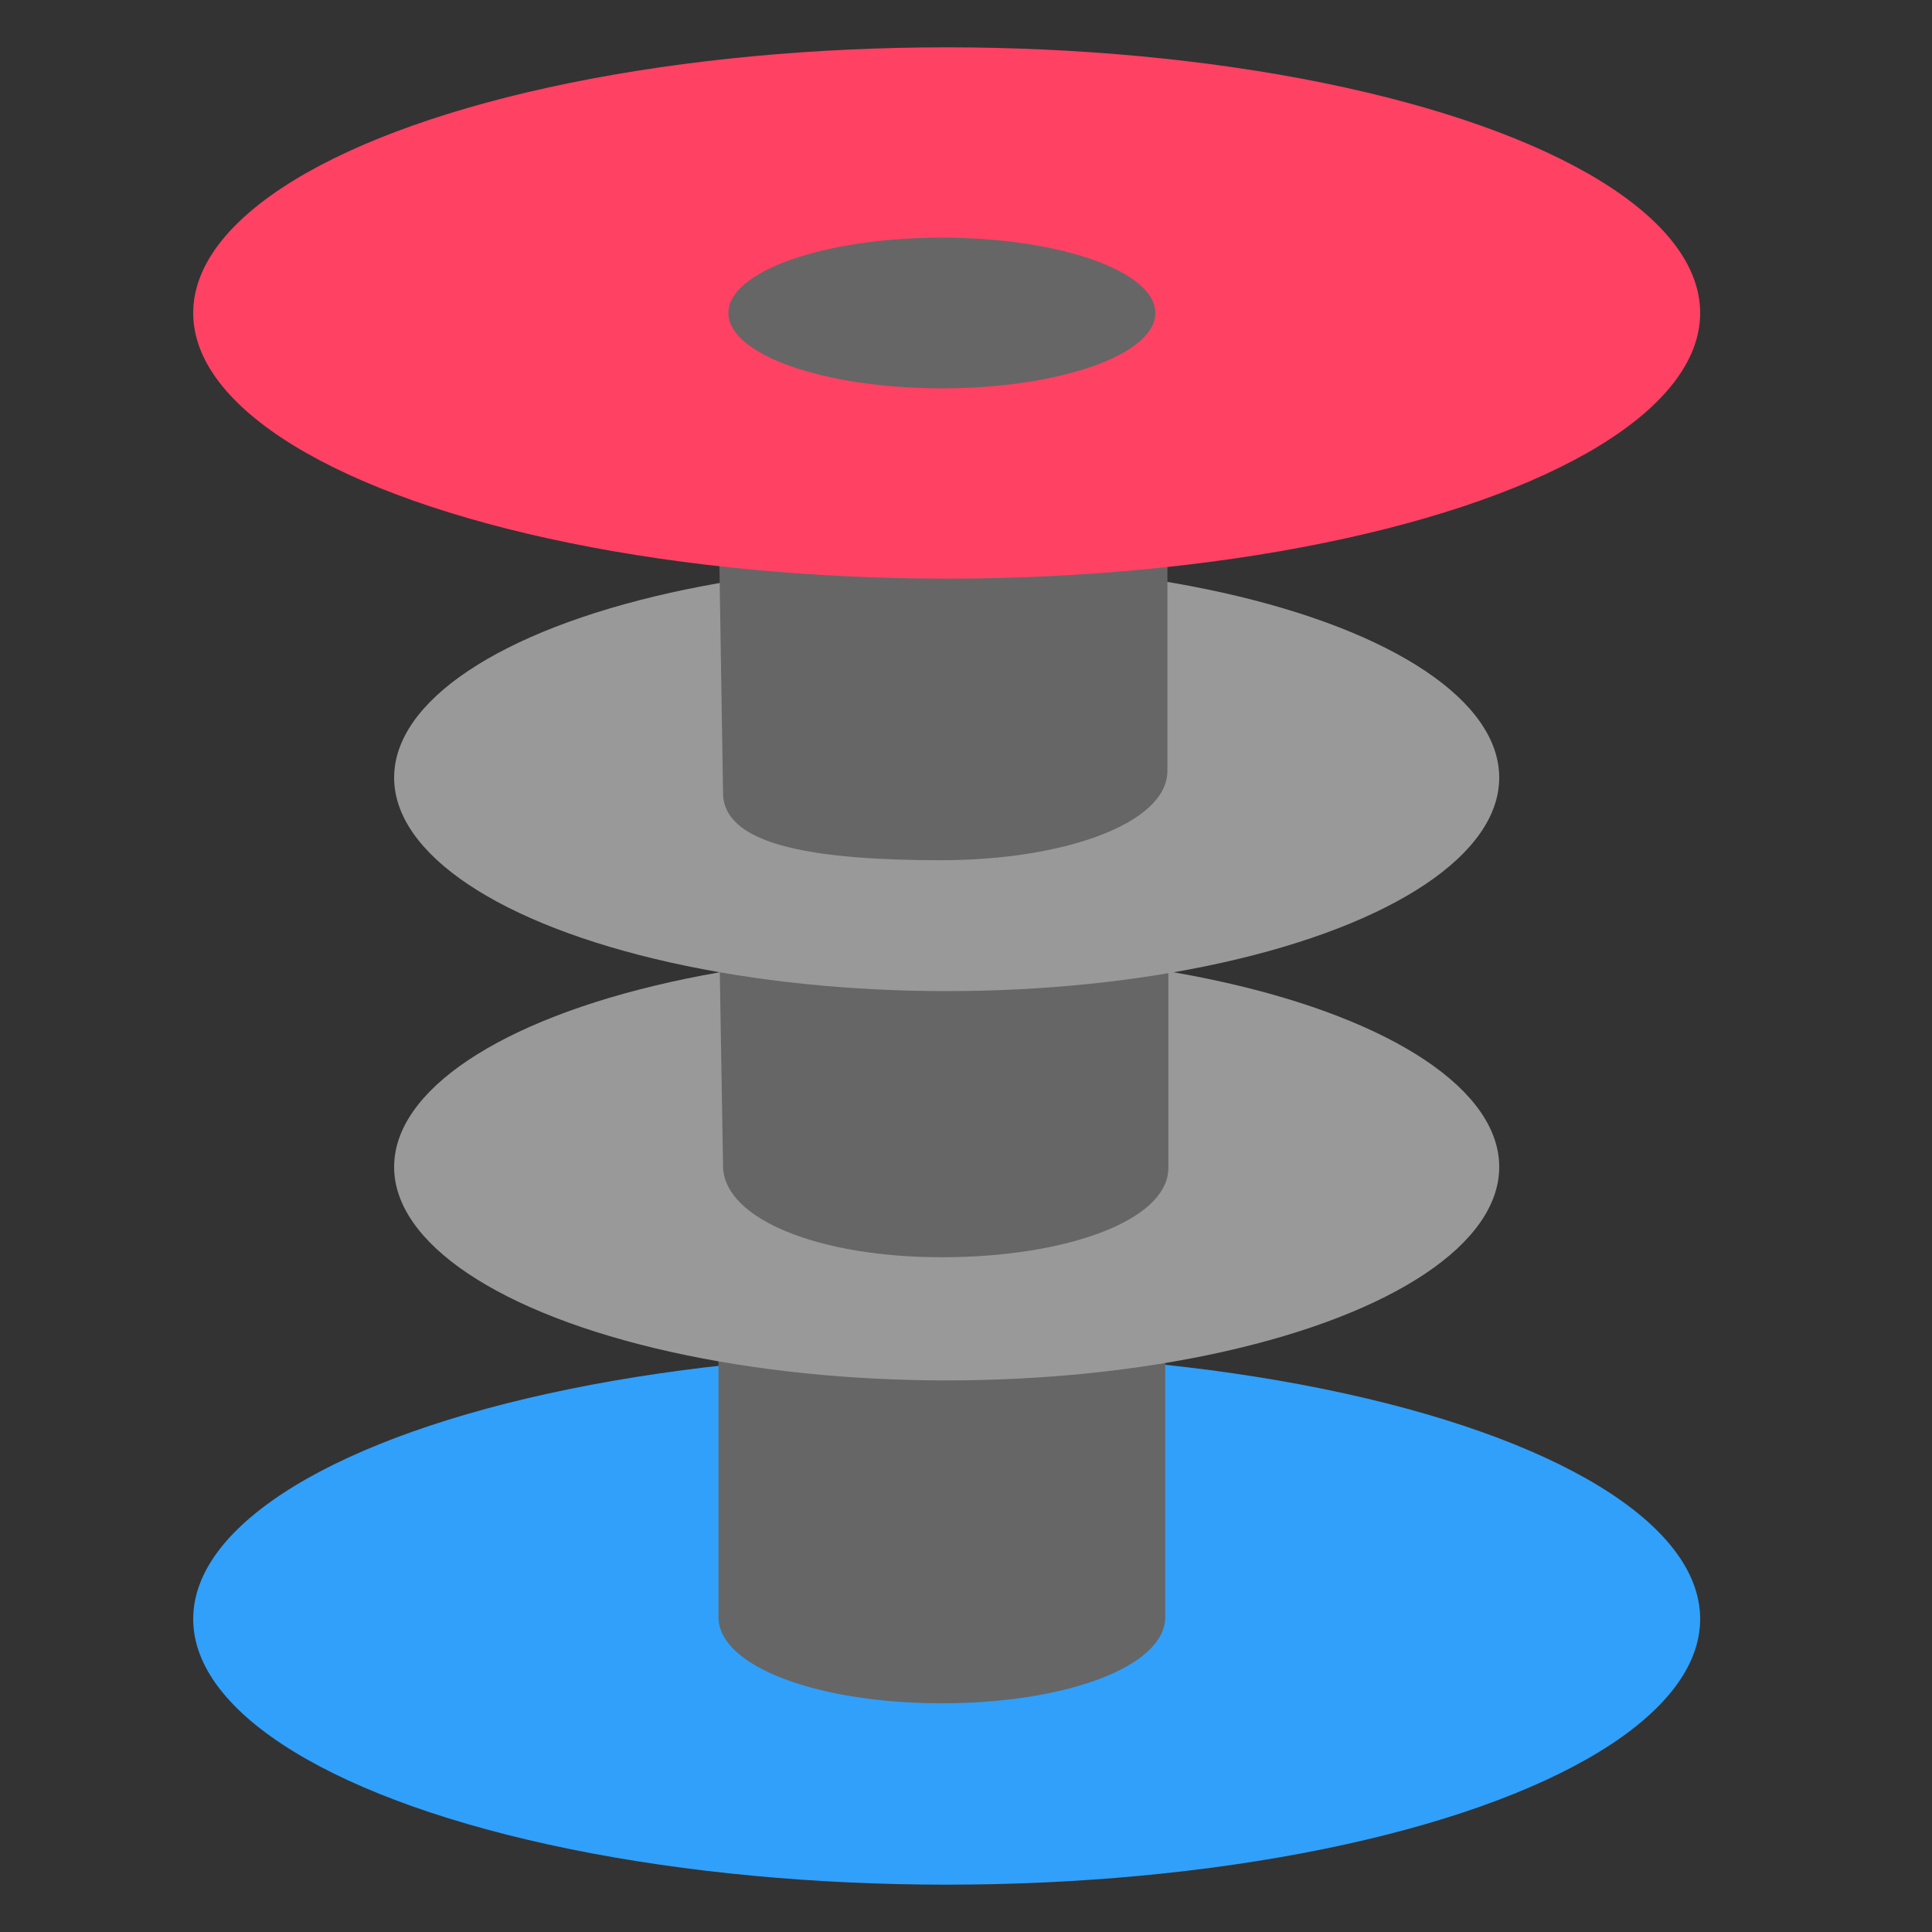 <?xml version="1.0" encoding="utf-8"?>
<!-- Generator: Adobe Illustrator 24.0.1, SVG Export Plug-In . SVG Version: 6.00 Build 0)  -->
<svg version="1.1" id="Layer_1" xmlns="http://www.w3.org/2000/svg" xmlns:xlink="http://www.w3.org/1999/xlink" x="0px" y="0px"
	 viewBox="0 0 200 200" style="enable-background:new 0 0 200 200;" xml:space="preserve">
<rect x="0" y="0" width="200" height="200" fill="#333333" stroke="none"/>
<style type="text/css">
	.st0{fill:#30A0FB;}
	.st1{fill:#666666;}
	.st2{fill:#666666;stroke:#666666;stroke-width:0.65;stroke-miterlimit:10;}
	.st3{fill:#999999;}
	.st4{fill:#F0F0F0;stroke:#F0F0F0;stroke-width:1.3;stroke-miterlimit:10;}
	.st5{fill:#666666;stroke:#666666;stroke-width:1.3;stroke-miterlimit:10;}
	.st6{fill:#FF4164;}
</style>
<ellipse class="st0" cx="98" cy="167.6" rx="78" ry="27.5"/>
<ellipse class="st1" cx="98" cy="167.6" rx="22.1" ry="7.8"/>
<path class="st2" d="M97.5,111c-12.8,0-22.8,3.8-22.8,8.6v47.8c0,4.8,10,8.6,22.8,8.6s22.8-3.8,22.8-8.6v-47.8
	C120.3,114.7,110.3,111,97.5,111z M119,164.5c-3.1-3.3-11.4-5.7-21.4-5.7s-18.4,2.3-21.4,5.7v-0.2c3.1-3.3,11.4-5.7,21.4-5.7
	s18.4,2.3,21.4,5.7V164.5z"/>
<ellipse class="st3" cx="98" cy="120.8" rx="57.2" ry="22.1"/>
<ellipse class="st4" cx="98" cy="120.8" rx="22.1" ry="7.8"/>
<ellipse class="st1" cx="98" cy="80.5" rx="22.1" ry="7.8"/>
<path class="st5" d="M97.5,64.6c-12.8,0-22.8,3.8-22.8,8.6l0.8,47.5c0,4.8,9.2,8.8,22,8.8s22.8-3.8,22.8-8.6V73.1
	C120.3,68.3,110.3,64.6,97.5,64.6z M119,118.1c-3.1-3.3-11.4-5.7-21.4-5.7s-18.4,2.3-21.4,5.7v-0.2c3.1-3.3,11.4-5.7,21.4-5.7
	s18.4,2.3,21.4,5.7V118.1z"/>
<g>
	<ellipse class="st3" cx="98" cy="80.5" rx="57.2" ry="22.1"/>
	<path class="st5" d="M97.5,23.4c-12.8,0-22.8,3.8-22.8,8.6l0.8,50.1c0,4.8,9.2,6.3,21.9,6.3s22.8-3.8,22.8-8.6V32
		C120.3,27.2,110.3,23.4,97.5,23.4z M119,77c-3.1-3.3-11.4-5.7-21.4-5.7S79.1,73.6,76.1,77v-0.2c3.1-3.3,11.4-5.7,21.4-5.7
		s18.4,2.3,21.4,5.7V77z"/>
	<ellipse class="st6" cx="98" cy="32.4" rx="78" ry="27.5"/>
	<ellipse class="st1" cx="97.5" cy="32.4" rx="22.1" ry="7.8"/>
</g>
</svg>
